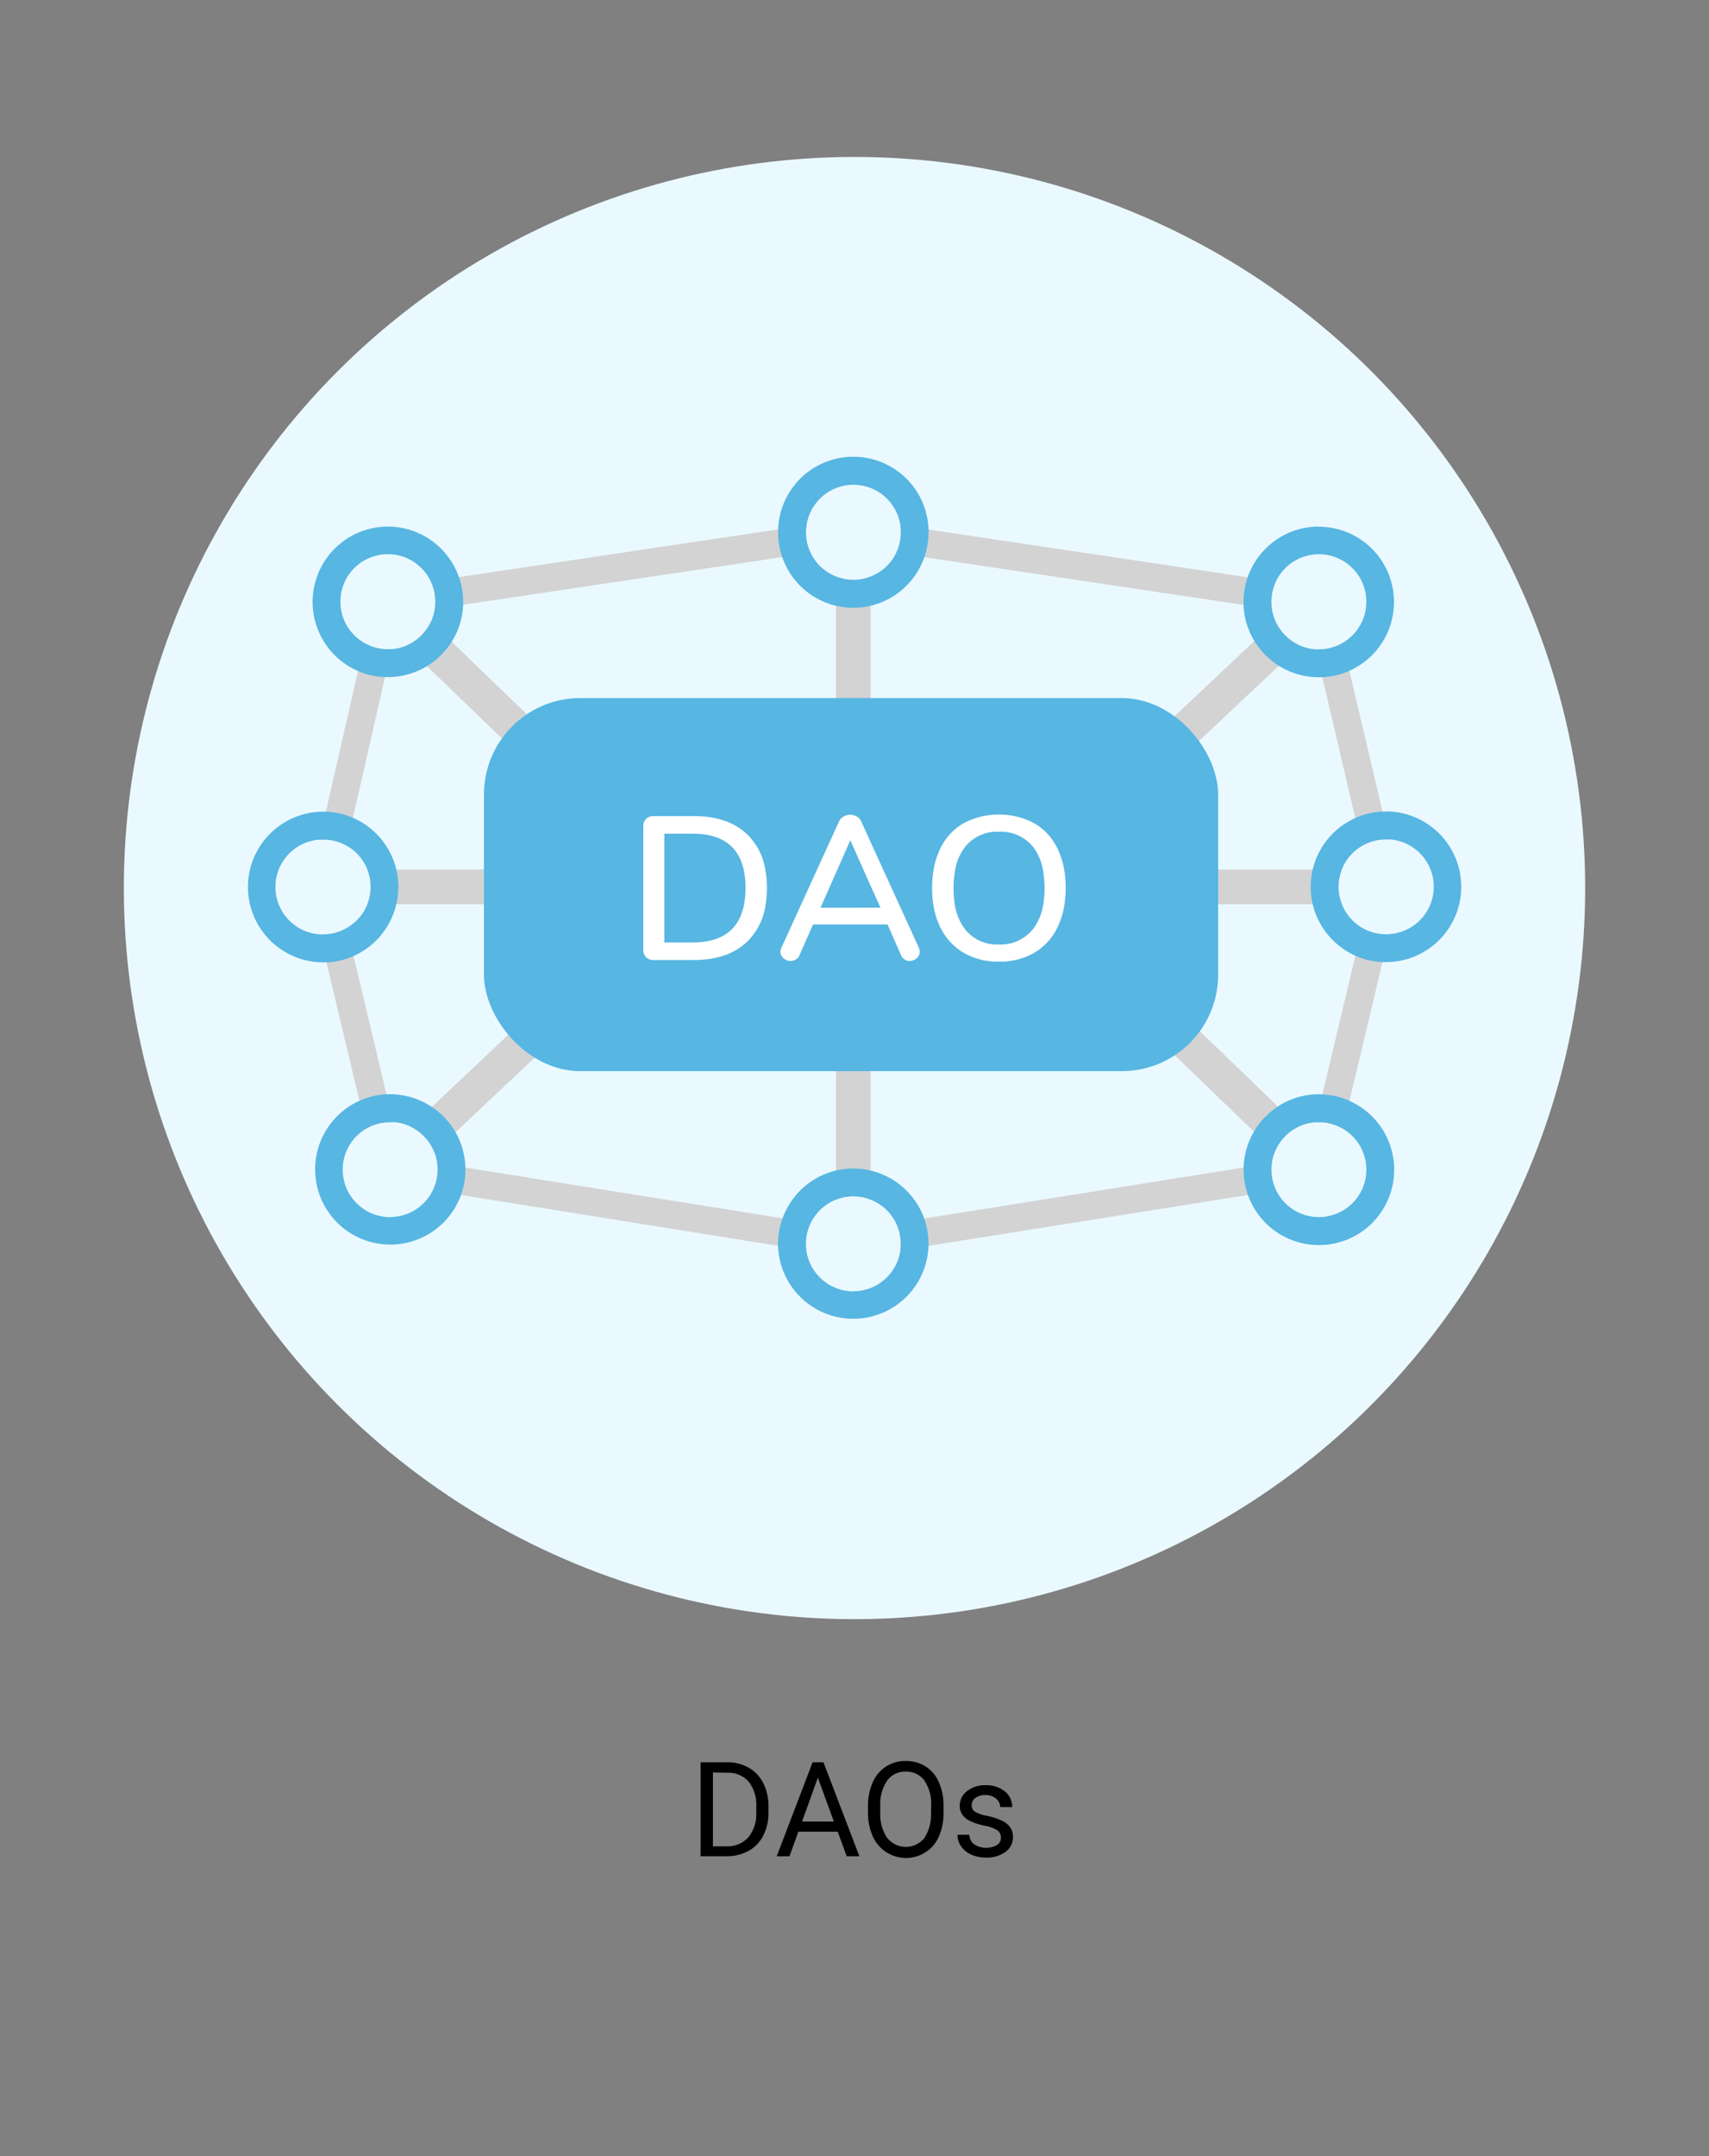 <svg id="Layer_1" data-name="Layer 1" xmlns="http://www.w3.org/2000/svg" viewBox="0 0 414 522"><rect x="0" y="0" width="414" height="522" fill="#808080" stroke="none"/><defs><style>.cls-1{fill:#eaf9ff;}.cls-2{fill:#d3d3d3;}.cls-3{fill:#57b6e2;}.cls-4{fill:#fff;}</style></defs><path d="M169.71,449.4V426.65h6.42a10.29,10.29,0,0,1,5.25,1.32,8.89,8.89,0,0,1,3.53,3.73,12.27,12.27,0,0,1,1.25,5.56v1.46a12.2,12.2,0,0,1-1.24,5.64,8.83,8.83,0,0,1-3.54,3.72A11.06,11.06,0,0,1,176,449.4Zm3-20.29V447h3.16a6.88,6.88,0,0,0,5.4-2.16,8.93,8.93,0,0,0,1.93-6.14v-1.33a9.07,9.07,0,0,0-1.82-6,6.51,6.51,0,0,0-5.17-2.18Z"/><path d="M202.93,443.45H193.4l-2.14,5.95h-3.1l8.69-22.75h2.63l8.7,22.75H205.1ZM194.3,441H202l-3.88-10.64Z"/><path d="M228.57,438.76a14.09,14.09,0,0,1-1.12,5.84,8.53,8.53,0,0,1-3.19,3.8,8.79,8.79,0,0,1-12.81-3.77,13.58,13.58,0,0,1-1.18-5.66v-1.64a13.93,13.93,0,0,1,1.14-5.8,8.46,8.46,0,0,1,8-5.19,8.8,8.8,0,0,1,4.82,1.32,8.54,8.54,0,0,1,3.22,3.83,14.15,14.15,0,0,1,1.12,5.84Zm-3-1.47a10.25,10.25,0,0,0-1.63-6.21,5.36,5.36,0,0,0-4.55-2.16,5.3,5.3,0,0,0-4.47,2.16,10,10,0,0,0-1.68,6v1.67a10.23,10.23,0,0,0,1.65,6.17,5.78,5.78,0,0,0,9,.12,10.22,10.22,0,0,0,1.64-6.07Z"/><path d="M242.46,444.92a2.12,2.12,0,0,0-.88-1.82A8.54,8.54,0,0,0,238.5,442a14.82,14.82,0,0,1-3.48-1.12,4.94,4.94,0,0,1-1.91-1.57,3.73,3.73,0,0,1-.62-2.15,4.4,4.4,0,0,1,1.76-3.52,6.9,6.9,0,0,1,4.49-1.43,7.08,7.08,0,0,1,4.67,1.48,4.73,4.73,0,0,1,1.79,3.8h-2.91a2.62,2.62,0,0,0-1-2.05,3.79,3.79,0,0,0-2.54-.86,4,4,0,0,0-2.47.69,2.18,2.18,0,0,0-.89,1.79,1.76,1.76,0,0,0,.83,1.58,9.9,9.9,0,0,0,3,1,15.84,15.84,0,0,1,3.51,1.15,5.09,5.09,0,0,1,2,1.62,4,4,0,0,1,.65,2.31,4.31,4.31,0,0,1-1.81,3.63,7.62,7.62,0,0,1-4.7,1.37,8.51,8.51,0,0,1-3.6-.72,5.79,5.79,0,0,1-2.44-2,4.84,4.84,0,0,1-.89-2.79h2.89a3,3,0,0,0,1.17,2.31,5.38,5.38,0,0,0,5.5.18A2,2,0,0,0,242.46,444.92Z"/><circle class="cls-1" cx="207" cy="215" r="177"/><path class="cls-2" d="M309.11,140.76l-6.86-1L224.94,128.2l-6.85-1a11.83,11.83,0,0,1,.12,1.7,11.45,11.45,0,0,1-1.12,5l6.85,1,77.33,11.55,6.85,1a10.76,10.76,0,0,1-.13-1.71A11.41,11.41,0,0,1,309.11,140.76ZM308,283.16a11.9,11.9,0,0,1,.11-1.59l-6.84,1.09L223.89,295,217,296.06a11.47,11.47,0,0,1,1.17,5.06,11.9,11.9,0,0,1-.11,1.59l6.84-1.08,77.37-12.32,6.85-1.09A11.41,11.41,0,0,1,308,283.16ZM93.64,265l-8-33.58-1.6-6.74a11.39,11.39,0,0,1-5.81,1.58c-.25,0-.5,0-.74,0l1.6,6.74,8,33.58,1.61,6.74a11.45,11.45,0,0,1,5.82-1.58c.24,0,.48,0,.72,0ZM94,157.21a11.4,11.4,0,0,1-5.72-1.53l-1.55,6.76L78.94,196.5l-1.54,6.76c.28,0,.56,0,.85,0A11.29,11.29,0,0,1,84,204.76L85.5,198l7.76-34.06,1.54-6.76C94.52,157.19,94.24,157.21,94,157.21ZM196.41,296.06l-6.85-1.1-76.82-12.29-6.84-1.09a11.75,11.75,0,0,1,.11,1.58,11.41,11.41,0,0,1-1.17,5.06l6.84,1.1,76.82,12.29,6.84,1.09a11.64,11.64,0,0,1-.11-1.58A11.28,11.28,0,0,1,196.41,296.06Zm139.34-69.85a11.39,11.39,0,0,1-5.81-1.58l-1.6,6.74-8,33.58-1.59,6.74c.24,0,.48,0,.72,0a11.36,11.36,0,0,1,5.82,1.59l1.61-6.75,8-33.58,1.6-6.74C336.25,226.21,336,226.21,335.75,226.21Zm-.83-29.7-8.05-34.13-1.59-6.75a11.4,11.4,0,0,1-5.8,1.58l-.75,0,1.59,6.74,8,34.14,1.6,6.74a11.38,11.38,0,0,1,5.79-1.57c.26,0,.51,0,.76,0ZM195.23,128.88a10.76,10.76,0,0,1,.13-1.71l-6.86,1-77.32,11.54-6.85,1a11.55,11.55,0,0,1,1.12,5,10.76,10.76,0,0,1-.13,1.71l6.85-1,77.33-11.55,6.85-1A11.45,11.45,0,0,1,195.23,128.88Z"/><path class="cls-2" d="M210.92,139.57V290.43a11.32,11.32,0,0,0-8.41,0V139.57a11.32,11.32,0,0,0,8.41,0Z"/><path class="cls-2" d="M324.26,214.72a11.29,11.29,0,0,0,.8,4.2H88.94a11.45,11.45,0,0,0,0-8.41H325.06A11.3,11.3,0,0,0,324.26,214.72Z"/><path class="cls-2" d="M142.88,187.56,137,193.63l-17.58-16.95-16-15.41-5.11-4.93a11.6,11.6,0,0,0,6.06-5.86l5,4.85,16.11,15.53Z"/><path class="cls-2" d="M309.56,267.87l5.06,4.88a11.53,11.53,0,0,0-5.79,6.11l-5.08-4.9-17.07-16.45-13.31-12.83,5.84-6.06,13.6,13.11Z"/><path class="cls-2" d="M315,156.29l-5.17,4.88L293,177l-19.47,18.36-5.78-6.12L287.08,171l16.82-15.85,5.09-4.8A11.51,11.51,0,0,0,315,156.29Z"/><path class="cls-2" d="M144.53,241.9l-17.32,16.33-16.86,15.89L105.21,279a11.59,11.59,0,0,0-5.72-6.17L104.6,268l15.82-14.92,18.34-17.28Z"/><rect class="cls-3" x="117.24" y="169" width="177.85" height="90.33" rx="23.34"/><path class="cls-3" d="M196.35,133.84l-6.85,1a18.27,18.27,0,0,0,13,11.78v-7.06A11.51,11.51,0,0,1,196.35,133.84Zm0,0-6.85,1a18.27,18.27,0,0,0,13,11.78v-7.06A11.51,11.51,0,0,1,196.35,133.84Zm0,0-6.85,1a18.27,18.27,0,0,0,13,11.78v-7.06A11.51,11.51,0,0,1,196.35,133.84Zm0,0-6.85,1a18.27,18.27,0,0,0,13,11.78v-7.06A11.51,11.51,0,0,1,196.35,133.84Zm28.59-5.64a18.23,18.23,0,0,0-36.44,0c0,.22,0,.45,0,.68a17.62,17.62,0,0,0,1,6,18.2,18.2,0,0,0,17.22,12.27,18.09,18.09,0,0,0,4.2-.49,18.27,18.27,0,0,0,13-11.78,17.62,17.62,0,0,0,1-6C225,128.65,225,128.42,224.94,128.2Zm-14,11.37a11.32,11.32,0,0,1-8.41,0,11.46,11.46,0,0,1-7.28-10.69,10.76,10.76,0,0,1,.13-1.71,11.49,11.49,0,0,1,22.73,0,11.83,11.83,0,0,1,.12,1.7,11.45,11.45,0,0,1-7.29,10.69Zm-14.57-5.73-6.85,1a18.27,18.27,0,0,0,13,11.78v-7.06A11.51,11.51,0,0,1,196.35,133.84Zm0,0-6.85,1a18.27,18.27,0,0,0,13,11.78v-7.06A11.51,11.51,0,0,1,196.35,133.84Zm0,0-6.85,1a18.27,18.27,0,0,0,13,11.78v-7.06A11.51,11.51,0,0,1,196.35,133.84Zm0,0-6.85,1a18.27,18.27,0,0,0,13,11.78v-7.06A11.51,11.51,0,0,1,196.35,133.84Z"/><path class="cls-3" d="M223.89,295a18.3,18.3,0,0,0-13-11.61,18.29,18.29,0,0,0-8.41,0A18.28,18.28,0,0,0,189.56,295a18,18,0,0,0-1.08,6.16,4,4,0,0,0,0,.49,18.23,18.23,0,0,0,36.44,0,4.35,4.35,0,0,0,0-.51A18.09,18.09,0,0,0,223.89,295Zm-17.17,17.64a11.51,11.51,0,0,1-11.38-9.92,11.64,11.64,0,0,1-.11-1.58,11.28,11.28,0,0,1,1.18-5.06,11.47,11.47,0,0,1,6.1-5.63,11.32,11.32,0,0,1,8.41,0,11.46,11.46,0,0,1,7.29,10.69,11.9,11.9,0,0,1-.11,1.59A11.51,11.51,0,0,1,206.72,312.62Z"/><path class="cls-3" d="M308.12,147.42l-6.85-1a18,18,0,0,0,2.63,8.78l5.09-4.8A11,11,0,0,1,308.12,147.42Zm0,0-6.85-1a18,18,0,0,0,2.63,8.78l5.09-4.8A11,11,0,0,1,308.12,147.42Zm0,0-6.85-1a18,18,0,0,0,2.63,8.78l5.09-4.8A11,11,0,0,1,308.12,147.42Zm0,0-6.85-1a18,18,0,0,0,2.63,8.78l5.09-4.8A11,11,0,0,1,308.12,147.42Zm11.36-19.94a18.25,18.25,0,0,0-18.24,18.23q0,.34,0,.69a18,18,0,0,0,2.63,8.78,18.41,18.41,0,0,0,5.92,6,18.09,18.09,0,0,0,9.66,2.78c.29,0,.56,0,.84,0a17.67,17.67,0,0,0,6.55-1.54,18.23,18.23,0,0,0-7.39-34.9Zm5.8,28.15a11.4,11.4,0,0,1-5.8,1.58l-.75,0a11.14,11.14,0,0,1-3.74-.89,11.51,11.51,0,0,1-6-5.91,11,11,0,0,1-.87-3,10.76,10.76,0,0,1-.13-1.71,11.5,11.5,0,1,1,17.29,9.92Zm-17.16-8.21-6.85-1a18,18,0,0,0,2.63,8.78l5.09-4.8A11,11,0,0,1,308.12,147.42Zm0,0-6.85-1a18,18,0,0,0,2.63,8.78l5.09-4.8A11,11,0,0,1,308.12,147.42Zm0,0-6.85-1a18,18,0,0,0,2.63,8.78l5.09-4.8A11,11,0,0,1,308.12,147.42Z"/><path class="cls-3" d="M328.36,198.06A18.26,18.26,0,0,0,318,210.51h7.05a11.41,11.41,0,0,1,4.9-5.71Zm0,0A18.26,18.26,0,0,0,318,210.51h7.05a11.41,11.41,0,0,1,4.9-5.71Zm0,0A18.26,18.26,0,0,0,318,210.51h7.05a11.41,11.41,0,0,1,4.9-5.71Zm7.39-1.58c-.28,0-.55,0-.83,0a17.83,17.83,0,0,0-6.56,1.55A18.26,18.26,0,0,0,318,210.51a18.29,18.29,0,0,0,0,8.41,18.26,18.26,0,0,0,10.33,12.45,17.73,17.73,0,0,0,6.55,1.56c.29,0,.57,0,.86,0a18.24,18.24,0,0,0,0-36.48Zm.74,29.71c-.24,0-.49,0-.74,0a11.39,11.39,0,0,1-5.81-1.58,11.56,11.56,0,0,1-4.88-5.71,11.45,11.45,0,0,1,0-8.41,11.51,11.51,0,0,1,10.69-7.28c.26,0,.51,0,.76,0a11.49,11.49,0,0,1,0,22.94Zm-8.13-28.13A18.26,18.26,0,0,0,318,210.51h7.05a11.41,11.41,0,0,1,4.9-5.71Zm0,0A18.26,18.26,0,0,0,318,210.51h7.05a11.41,11.41,0,0,1,4.9-5.71Zm0,0A18.26,18.26,0,0,0,318,210.51h7.05a11.41,11.41,0,0,1,4.9-5.71Z"/><path class="cls-3" d="M96,210.51a18.23,18.23,0,0,0-17-14l-.69,0a18.24,18.24,0,1,0,0,36.48c.29,0,.57,0,.86,0a17.73,17.73,0,0,0,6.55-1.56A18.26,18.26,0,0,0,96,218.92a18.29,18.29,0,0,0,0-8.41ZM84.06,224.63a11.39,11.39,0,0,1-5.81,1.58c-.25,0-.5,0-.74,0a11.49,11.49,0,0,1-.11-22.93c.28,0,.56,0,.85,0A11.29,11.29,0,0,1,84,204.76a11.53,11.53,0,0,1,5,5.75,11.45,11.45,0,0,1,0,8.41A11.56,11.56,0,0,1,84.06,224.63Z"/><path class="cls-3" d="M112.74,282.67a18,18,0,0,0-2.39-8.55,18.31,18.31,0,0,0-15.83-9.2c-.3,0-.59,0-.88,0a18.21,18.21,0,1,0,19.12,18.21A4,4,0,0,0,112.74,282.67Zm-18.22,12a11.5,11.5,0,1,1,0-23c.24,0,.48,0,.72,0a11.46,11.46,0,0,1,4.25,1.1,11.59,11.59,0,0,1,5.72,6.17,10.54,10.54,0,0,1,.69,2.62,11.75,11.75,0,0,1,.11,1.58,11.49,11.49,0,0,1-11.49,11.5Z"/><path class="cls-3" d="M319.48,264.92a18.13,18.13,0,0,0-9.92,2.95l5.06,4.88h0a11.3,11.3,0,0,1,4.14-1.06l1.59-6.74Zm0,0a18.13,18.13,0,0,0-9.92,2.95l5.06,4.88h0a11.3,11.3,0,0,1,4.14-1.06l1.59-6.74Zm0,0a18.13,18.13,0,0,0-9.92,2.95l5.06,4.88h0a11.3,11.3,0,0,1,4.14-1.06l1.59-6.74Zm7.43,1.59a18,18,0,0,0-6.56-1.56l-.87,0a18.26,18.26,0,0,0-18.22,17.74,4.18,4.18,0,0,0,0,.5,18.24,18.24,0,1,0,25.67-16.65Zm-7.43,28.15A11.49,11.49,0,0,1,308,283.16a11.9,11.9,0,0,1,.11-1.59,10.86,10.86,0,0,1,.73-2.71,11.53,11.53,0,0,1,5.79-6.11h0a11.3,11.3,0,0,1,4.14-1.06c.24,0,.48,0,.72,0A11.52,11.52,0,0,1,331,283.16,11.51,11.51,0,0,1,319.48,294.66Zm0-29.74a18.13,18.13,0,0,0-9.92,2.95l5.06,4.88h0a11.3,11.3,0,0,1,4.14-1.06l1.59-6.74Zm0,0a18.13,18.13,0,0,0-9.92,2.95l5.06,4.88h0a11.3,11.3,0,0,1,4.14-1.06l1.59-6.74Z"/><path class="cls-3" d="M98.35,156.34a11.1,11.1,0,0,1-3.55.83l-1.54,6.76.7,0a18.1,18.1,0,0,0,9.5-2.68Zm0,0a11.1,11.1,0,0,1-3.55.83l-1.54,6.76.7,0a18.1,18.1,0,0,0,9.5-2.68Zm0,0a11.1,11.1,0,0,1-3.55.83l-1.54,6.76.7,0a18.1,18.1,0,0,0,9.5-2.68Zm0,0a11.1,11.1,0,0,1-3.55.83l-1.54,6.76.7,0a18.1,18.1,0,0,0,9.5-2.68Zm0,0a11.1,11.1,0,0,1-3.55.83l-1.54,6.76.7,0a18.1,18.1,0,0,0,9.5-2.68Zm0,0a11.1,11.1,0,0,1-3.55.83l-1.54,6.76.7,0a18.1,18.1,0,0,0,9.5-2.68Zm12.83-16.6a18.23,18.23,0,1,0-24.49,22.7,18.07,18.07,0,0,0,6.57,1.49l.7,0a18.1,18.1,0,0,0,9.5-2.68,18.44,18.44,0,0,0,6-5.94,18.06,18.06,0,0,0,2.73-8.93c0-.23,0-.46,0-.69A17.86,17.86,0,0,0,111.18,139.74Zm-6.77,10.74a11.6,11.6,0,0,1-6.06,5.86,11.1,11.1,0,0,1-3.55.83c-.28,0-.56,0-.84,0a11.5,11.5,0,1,1,0-23,11.49,11.49,0,0,1,11.49,11.49,10.76,10.76,0,0,1-.13,1.71A11.18,11.18,0,0,1,104.41,150.48Zm-6.06,5.86a11.1,11.1,0,0,1-3.55.83l-1.54,6.76.7,0a18.1,18.1,0,0,0,9.5-2.68Zm0,0a11.1,11.1,0,0,1-3.55.83l-1.54,6.76.7,0a18.1,18.1,0,0,0,9.5-2.68Zm0,0a11.1,11.1,0,0,1-3.55.83l-1.54,6.76.7,0a18.1,18.1,0,0,0,9.5-2.68Zm0,0a11.1,11.1,0,0,1-3.55.83l-1.54,6.76.7,0a18.1,18.1,0,0,0,9.5-2.68Zm0,0a11.1,11.1,0,0,1-3.55.83l-1.54,6.76.7,0a18.1,18.1,0,0,0,9.5-2.68Z"/><path class="cls-4" d="M185.39,210.51a15.2,15.2,0,0,0-4.26-8.38q-4.63-4.55-13.08-4.55h-9.69a2.51,2.51,0,0,0-1.85.67,2.44,2.44,0,0,0-.67,1.81v29.88a2.44,2.44,0,0,0,.67,1.81,2.51,2.51,0,0,0,1.85.67h9.69q8.44,0,13.08-4.57a15.52,15.52,0,0,0,4.35-8.93,24.75,24.75,0,0,0,.3-3.95A24.12,24.12,0,0,0,185.39,210.51Zm-17.64,17.66h-6.82V201.83h6.82q10.44,0,12.39,8.68a19.72,19.72,0,0,1,.46,4.46,21,21,0,0,1-.35,3.95Q178.5,228.18,167.75,228.17Z"/><path class="cls-4" d="M222.59,229.45l-4.81-10.53-3.85-8.41-3-6.58-2.27-5a2.65,2.65,0,0,0-1.1-1.24,3.19,3.19,0,0,0-1.62-.44,3.12,3.12,0,0,0-1.6.44,2.62,2.62,0,0,0-1.11,1.24l-.71,1.56-4.57,10-3.84,8.41-4.81,10.53a2.64,2.64,0,0,0-.25,1,2,2,0,0,0,.77,1.58,2.63,2.63,0,0,0,1.75.64,2.29,2.29,0,0,0,1.24-.37,2.2,2.2,0,0,0,.88-1.06l3.27-7.41H215l3.26,7.41a2.28,2.28,0,0,0,.86,1.06,2.17,2.17,0,0,0,1.21.37,2.58,2.58,0,0,0,1.71-.64,2,2,0,0,0,.76-1.58A2.8,2.8,0,0,0,222.59,229.45Zm-23.82-9.68.37-.85,3.37-7.62.35-.79,3.13-7.09,3.15,7.09,1.78,4,2,4.39.38.85Z"/><path class="cls-4" d="M257.79,210.51a19.24,19.24,0,0,0-1.58-5,14.13,14.13,0,0,0-5.61-6.17,18.36,18.36,0,0,0-17.24,0,14.08,14.08,0,0,0-5.61,6.17,18.64,18.64,0,0,0-1.58,5,25.85,25.85,0,0,0-.37,4.52,25.52,25.52,0,0,0,.28,3.89,19.17,19.17,0,0,0,1.69,5.54,14.51,14.51,0,0,0,5.61,6.18,16.4,16.4,0,0,0,8.58,2.17,16.57,16.57,0,0,0,8.64-2.17,14.29,14.29,0,0,0,5.61-6.21,19.36,19.36,0,0,0,1.66-5.51,26.1,26.1,0,0,0,.29-3.95A25.4,25.4,0,0,0,257.79,210.51Zm-7.68,14.59a10,10,0,0,1-8.15,3.56,9.84,9.84,0,0,1-8.08-3.56,13,13,0,0,1-2.59-6.18A24.07,24.07,0,0,1,231,215a23.62,23.62,0,0,1,.4-4.46,12.5,12.5,0,0,1,2.5-5.64,9.88,9.88,0,0,1,8.08-3.53,10,10,0,0,1,8.17,3.53,12.6,12.6,0,0,1,2.49,5.64,25.18,25.18,0,0,1,.09,8.41A13,13,0,0,1,250.11,225.1Z"/></svg>